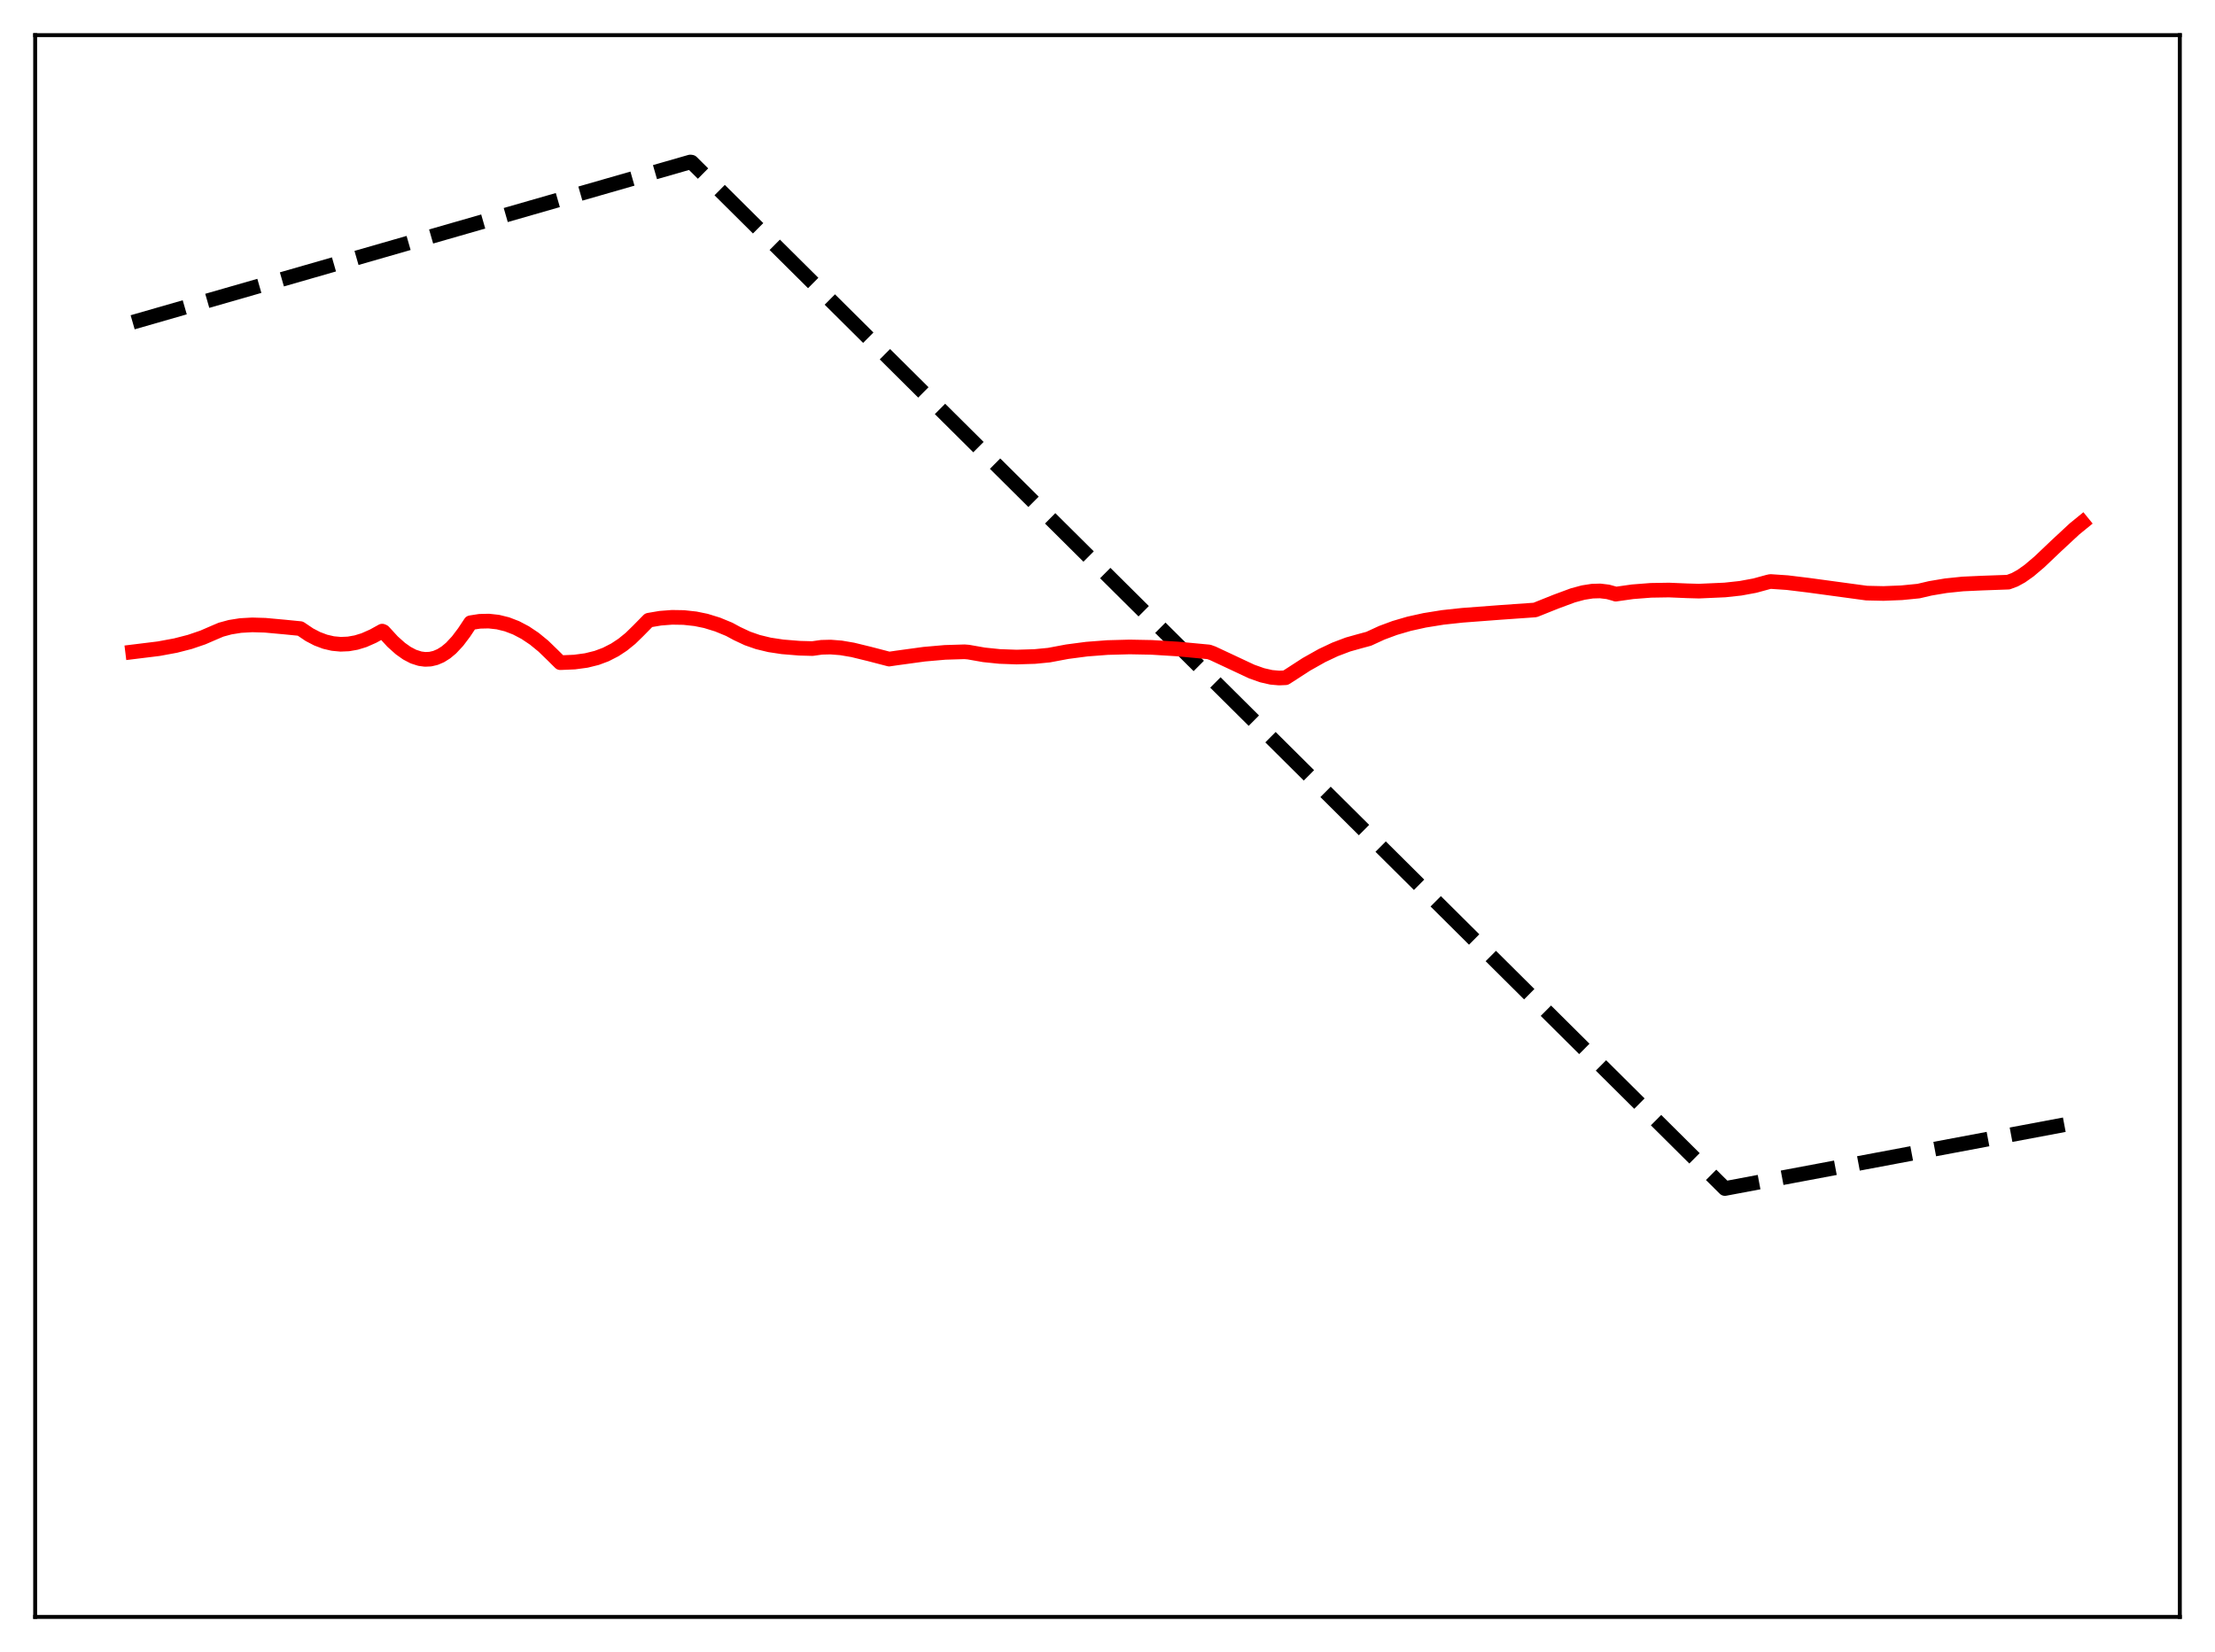 <?xml version="1.0" encoding="utf-8" standalone="no"?>
<!DOCTYPE svg PUBLIC "-//W3C//DTD SVG 1.1//EN"
  "http://www.w3.org/Graphics/SVG/1.1/DTD/svg11.dtd">
<svg xmlns:xlink="http://www.w3.org/1999/xlink" width="453.6pt" height="338.4pt" viewBox="0 0 453.6 338.4" xmlns="http://www.w3.org/2000/svg" version="1.1">
 <defs>
  <style type="text/css">*{stroke-linejoin: round; stroke-linecap: butt}</style>
 </defs>
 <g id="figure_1">
  <g id="patch_1">
   <path d="M 0 338.4 
L 453.6 338.4 
L 453.6 0 
L 0 0 
z
" style="fill: #ffffff"/>
  </g>
  <g id="axes_1">
   <g id="patch_2">
    <path d="M 7.2 331.2 
L 446.4 331.2 
L 446.4 7.2 
L 7.2 7.2 
z
" style="fill: #ffffff"/>
   </g>
   <g id="matplotlib.axis_1"/>
   <g id="matplotlib.axis_2"/>
   <g id="line2d_1">
    <path d="M 27.164 66.015 
L 141.356 33.182 
L 141.622 33.219 
L 353.236 243.451 
L 426.436 229.685 
L 426.436 229.685 
" clip-path="url(#p1d6658b90d)" style="fill: none; stroke-dasharray: 11.1,4.8; stroke-dashoffset: 0; stroke: #000000; stroke-width: 3"/>
   </g>
   <g id="line2d_2">
    <path d="M 27.164 133.531 
L 32.487 132.877 
L 35.948 132.238 
L 38.876 131.485 
L 41.537 130.579 
L 43.933 129.542 
L 45.264 128.977 
L 47.127 128.471 
L 49.257 128.131 
L 51.652 127.996 
L 54.314 128.074 
L 58.307 128.44 
L 61.501 128.755 
L 63.364 130.012 
L 64.961 130.843 
L 66.559 131.444 
L 68.156 131.818 
L 69.753 131.968 
L 71.35 131.899 
L 72.947 131.616 
L 74.544 131.126 
L 76.407 130.304 
L 78.271 129.274 
L 78.537 129.392 
L 80.4 131.423 
L 81.997 132.851 
L 83.328 133.794 
L 84.659 134.492 
L 85.99 134.92 
L 87.055 135.061 
L 88.119 135.011 
L 89.184 134.762 
L 90.249 134.305 
L 91.313 133.637 
L 92.378 132.749 
L 93.709 131.319 
L 95.04 129.558 
L 96.371 127.553 
L 98.234 127.263 
L 100.097 127.219 
L 101.961 127.425 
L 103.824 127.885 
L 105.687 128.601 
L 107.551 129.58 
L 109.414 130.827 
L 111.277 132.351 
L 113.14 134.158 
L 114.737 135.739 
L 117.665 135.612 
L 120.061 135.29 
L 122.191 134.763 
L 124.054 134.067 
L 125.917 133.112 
L 127.514 132.058 
L 129.111 130.765 
L 130.708 129.206 
L 132.838 127.038 
L 135.233 126.632 
L 137.629 126.448 
L 140.025 126.488 
L 142.42 126.75 
L 144.55 127.186 
L 146.945 127.924 
L 149.341 128.91 
L 150.938 129.774 
L 153.068 130.772 
L 155.197 131.514 
L 157.593 132.094 
L 160.255 132.496 
L 163.715 132.778 
L 166.377 132.85 
L 168.24 132.587 
L 170.103 132.541 
L 172.233 132.709 
L 174.628 133.118 
L 178.089 133.963 
L 182.081 135.002 
L 183.679 134.768 
L 189.268 134.003 
L 193.527 133.63 
L 197.52 133.507 
L 198.319 133.574 
L 201.513 134.135 
L 204.707 134.465 
L 208.167 134.588 
L 211.894 134.477 
L 214.822 134.192 
L 218.548 133.491 
L 222.541 132.966 
L 226.8 132.639 
L 231.325 132.519 
L 235.85 132.605 
L 241.174 132.934 
L 247.562 133.535 
L 248.361 133.822 
L 251.555 135.316 
L 256.346 137.562 
L 258.476 138.315 
L 260.339 138.74 
L 261.936 138.881 
L 263.267 138.825 
L 264.065 138.323 
L 267.526 136.08 
L 270.72 134.284 
L 273.382 133.026 
L 276.044 132.016 
L 278.439 131.344 
L 280.303 130.84 
L 282.964 129.615 
L 285.626 128.626 
L 288.554 127.77 
L 291.748 127.063 
L 295.475 126.463 
L 299.468 126.031 
L 307.187 125.448 
L 314.374 124.942 
L 318.633 123.236 
L 322.093 121.954 
L 324.223 121.378 
L 326.086 121.087 
L 327.683 121.043 
L 329.28 121.235 
L 330.611 121.605 
L 330.877 121.7 
L 334.337 121.212 
L 338.064 120.921 
L 341.791 120.86 
L 345.517 121.016 
L 347.913 121.083 
L 353.236 120.846 
L 356.431 120.499 
L 359.359 119.959 
L 362.02 119.231 
L 362.553 119.109 
L 366.013 119.344 
L 370.272 119.863 
L 382.25 121.488 
L 385.711 121.564 
L 389.437 121.416 
L 392.897 121.073 
L 395.293 120.513 
L 398.487 119.976 
L 401.948 119.617 
L 405.94 119.436 
L 411.264 119.245 
L 412.595 118.749 
L 413.926 118.016 
L 415.523 116.888 
L 417.652 115.083 
L 421.113 111.791 
L 424.839 108.331 
L 426.436 107.03 
L 426.436 107.03 
" clip-path="url(#p1d6658b90d)" style="fill: none; stroke: #ff0000; stroke-width: 3; stroke-linecap: square"/>
   </g>
   <g id="patch_3">
    <path d="M 7.2 331.2 
L 7.2 7.2 
" style="fill: none; stroke: #000000; stroke-width: 0.8; stroke-linejoin: miter; stroke-linecap: square"/>
   </g>
   <g id="patch_4">
    <path d="M 446.4 331.2 
L 446.4 7.2 
" style="fill: none; stroke: #000000; stroke-width: 0.8; stroke-linejoin: miter; stroke-linecap: square"/>
   </g>
   <g id="patch_5">
    <path d="M 7.2 331.2 
L 446.4 331.2 
" style="fill: none; stroke: #000000; stroke-width: 0.8; stroke-linejoin: miter; stroke-linecap: square"/>
   </g>
   <g id="patch_6">
    <path d="M 7.2 7.2 
L 446.4 7.2 
" style="fill: none; stroke: #000000; stroke-width: 0.8; stroke-linejoin: miter; stroke-linecap: square"/>
   </g>
  </g>
 </g>
 <defs>
  <clipPath id="p1d6658b90d">
   <rect x="7.2" y="7.2" width="439.2" height="324"/>
  </clipPath>
 </defs>
</svg>
